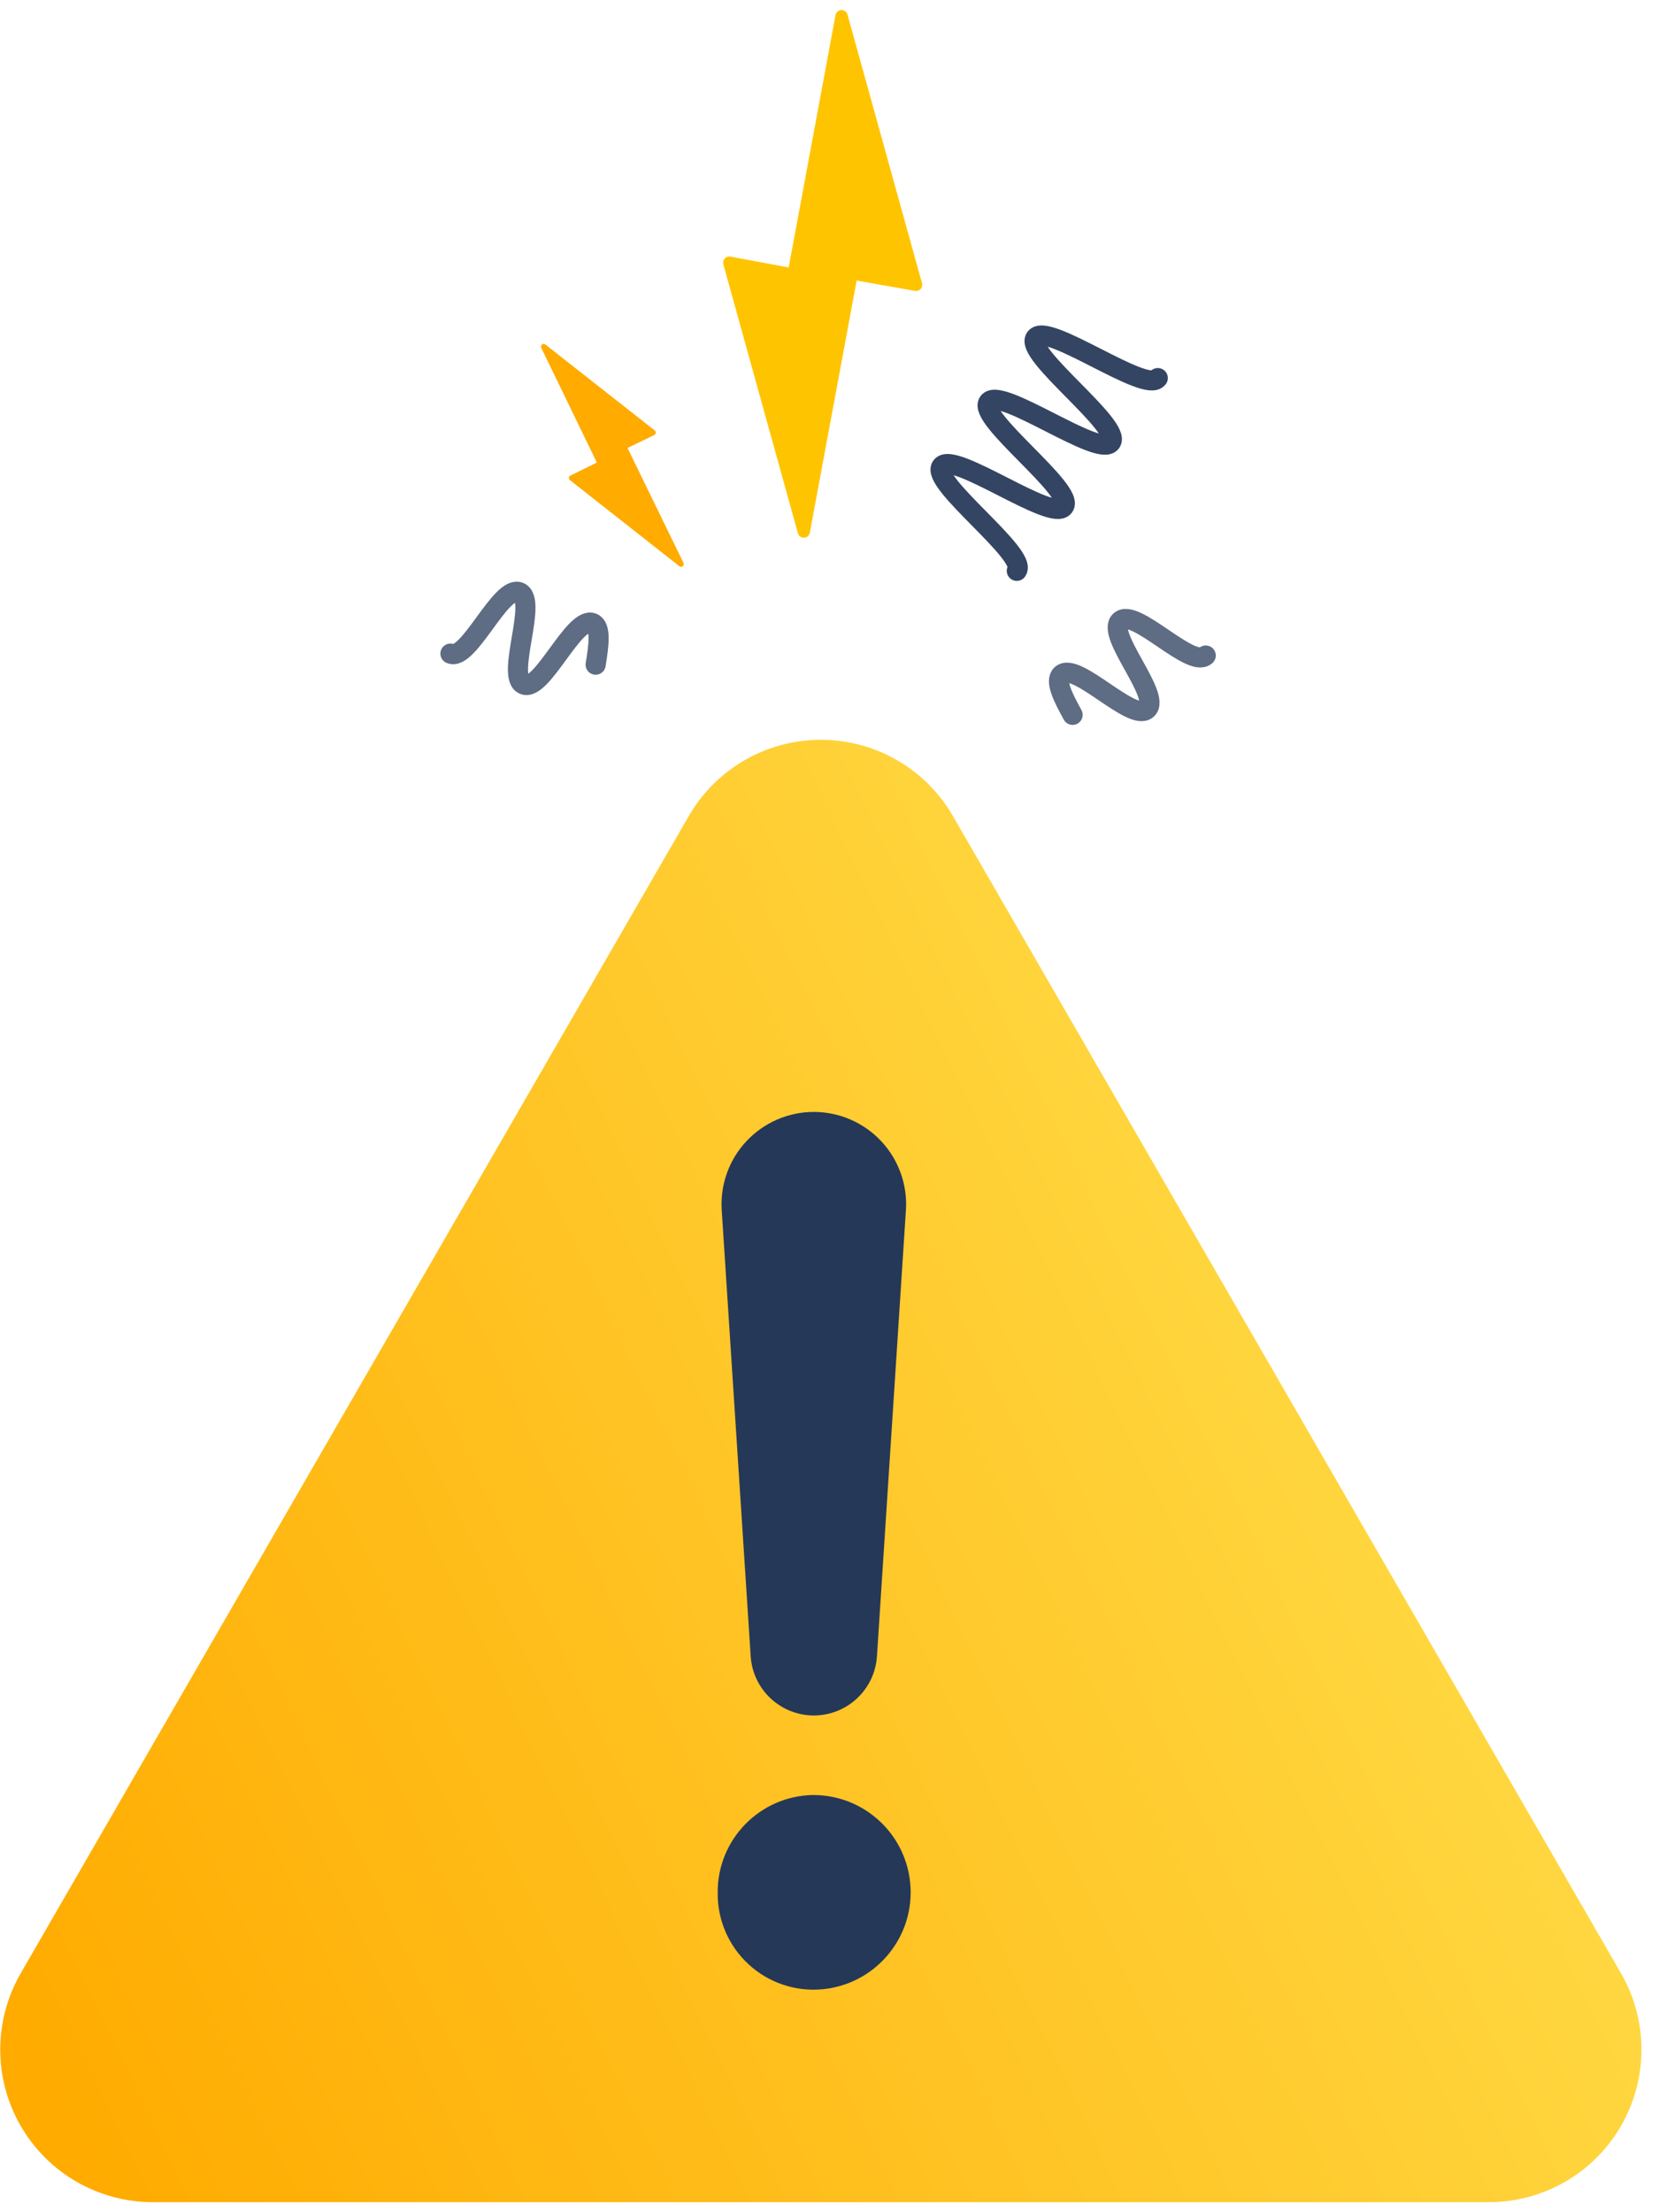 <?xml version="1.0" encoding="UTF-8"?>
<svg width="84px" height="112px" viewBox="0 0 84 112" version="1.1" xmlns="http://www.w3.org/2000/svg" xmlns:xlink="http://www.w3.org/1999/xlink">
    <!-- Generator: Sketch 58 (84663) - https://sketch.com -->
    <title>Illustration</title>
    <desc>Created with Sketch.</desc>
    <defs>
        <linearGradient x1="81.992%" y1="45.167%" x2="-1.724%" y2="79.946%" id="linearGradient-1">
            <stop stop-color="#FFD740" offset="0%"></stop>
            <stop stop-color="#FFAB00" offset="100%"></stop>
        </linearGradient>
    </defs>
    <g id="Design---MVP" stroke="none" stroke-width="1" fill="none" fill-rule="evenodd">
        <g id="6.1-Can't-login---Blocked" transform="translate(-179, -180)">
            <g id="Illustration/Software/Error" transform="translate(179, 180)">
                <g id="Software-Error">
                    <g>
                        <g id="Layer_2">
                            <g id="Software">
                                <path d="M48.252,41.318 L82.076,99.904 C83.457,102.294 83.457,105.239 82.077,107.629 C80.697,110.02 78.146,111.492 75.386,111.491 L7.738,111.491 C4.978,111.492 2.427,110.02 1.047,107.629 C-0.333,105.239 -0.332,102.294 1.049,99.904 L34.873,41.318 C36.252,38.927 38.802,37.454 41.562,37.454 C44.322,37.454 46.872,38.927 48.252,41.318 Z" id="_Polygon_2" fill="url(#linearGradient-1)" fill-rule="nonzero"></path>
                                <path d="M44.403,83.852 L45.869,61.274 C45.954,59.984 45.5,58.717 44.617,57.774 C43.733,56.831 42.498,56.295 41.206,56.295 L41.206,56.295 C39.913,56.295 38.679,56.831 37.795,57.774 C36.911,58.717 36.458,59.984 36.543,61.274 L38.009,83.852 C38.119,85.538 39.517,86.849 41.206,86.851 L41.206,86.851 C42.895,86.849 44.293,85.538 44.403,83.852 L44.403,83.852 Z" id="Shape" fill="#253858" fill-rule="nonzero"></path>
                                <path d="M36.339,95.836 C36.326,97.207 36.894,98.519 37.902,99.448 C38.909,100.378 40.263,100.837 41.628,100.713 C44.254,100.474 46.226,98.21 46.104,95.576 C45.981,92.943 43.807,90.872 41.17,90.878 C38.47,90.92 36.311,93.136 36.339,95.836 Z" id="Shape" fill="#253858" fill-rule="nonzero"></path>
                                <path d="M46.684,14.341 L42.911,0.738 C42.874,0.597 42.744,0.502 42.598,0.508 C42.453,0.514 42.331,0.62 42.305,0.764 L39.933,13.542 L36.98,12.992 C36.875,12.972 36.768,13.008 36.695,13.087 C36.623,13.166 36.596,13.276 36.624,13.379 L40.396,26.982 C40.428,27.123 40.554,27.224 40.699,27.224 C40.844,27.224 40.97,27.123 41.002,26.982 L43.375,14.204 L46.327,14.728 C46.432,14.748 46.54,14.712 46.612,14.633 C46.685,14.554 46.712,14.444 46.684,14.341 Z" id="Shape" fill="#FFC400" fill-rule="nonzero"></path>
                                <path d="M33.152,21.794 L27.613,17.441 C27.563,17.402 27.492,17.402 27.442,17.442 C27.392,17.483 27.376,17.552 27.404,17.609 L30.22,23.418 L28.865,24.085 C28.827,24.111 28.804,24.154 28.804,24.2 C28.804,24.246 28.827,24.289 28.865,24.314 L34.399,28.667 C34.45,28.707 34.521,28.706 34.571,28.666 C34.62,28.626 34.636,28.557 34.608,28.499 L31.772,22.68 L33.127,22.023 C33.168,22.002 33.196,21.962 33.201,21.916 C33.207,21.869 33.188,21.824 33.152,21.794 Z" id="Shape" fill="#FFAB00" fill-rule="nonzero"></path>
                                <path d="M58.622,19.142 C58.026,19.951 53.022,16.291 52.431,17.105 C51.841,17.92 56.84,21.58 56.249,22.395 C55.659,23.209 50.649,19.544 50.054,20.359 C49.458,21.173 54.463,24.833 53.867,25.648 C53.271,26.463 48.267,22.797 47.671,23.612 C47.076,24.426 52.08,28.087 51.484,28.901" id="Shape" stroke="#344563" stroke-width="1.018" stroke-linecap="round"></path>
                                <path d="M61.05,33.188 C60.307,33.865 57.461,30.754 56.718,31.436 C55.975,32.119 58.82,35.229 58.077,35.906 C57.334,36.583 54.488,33.473 53.745,34.155 C53.399,34.471 53.826,35.311 54.31,36.191" id="Shape" stroke="#5E6C84" stroke-width="1.018" stroke-linecap="round"></path>
                                <path d="M22.807,33.091 C23.734,33.483 25.353,29.593 26.3,29.985 C27.247,30.377 25.592,34.262 26.519,34.654 C27.445,35.046 29.064,31.156 30.011,31.548 C30.444,31.732 30.321,32.663 30.159,33.651" id="Shape" stroke="#5E6C84" stroke-width="1.018" stroke-linecap="round"></path>
                            </g>
                        </g>
                    </g>
                </g>
            </g>
        </g>
    </g>
</svg>